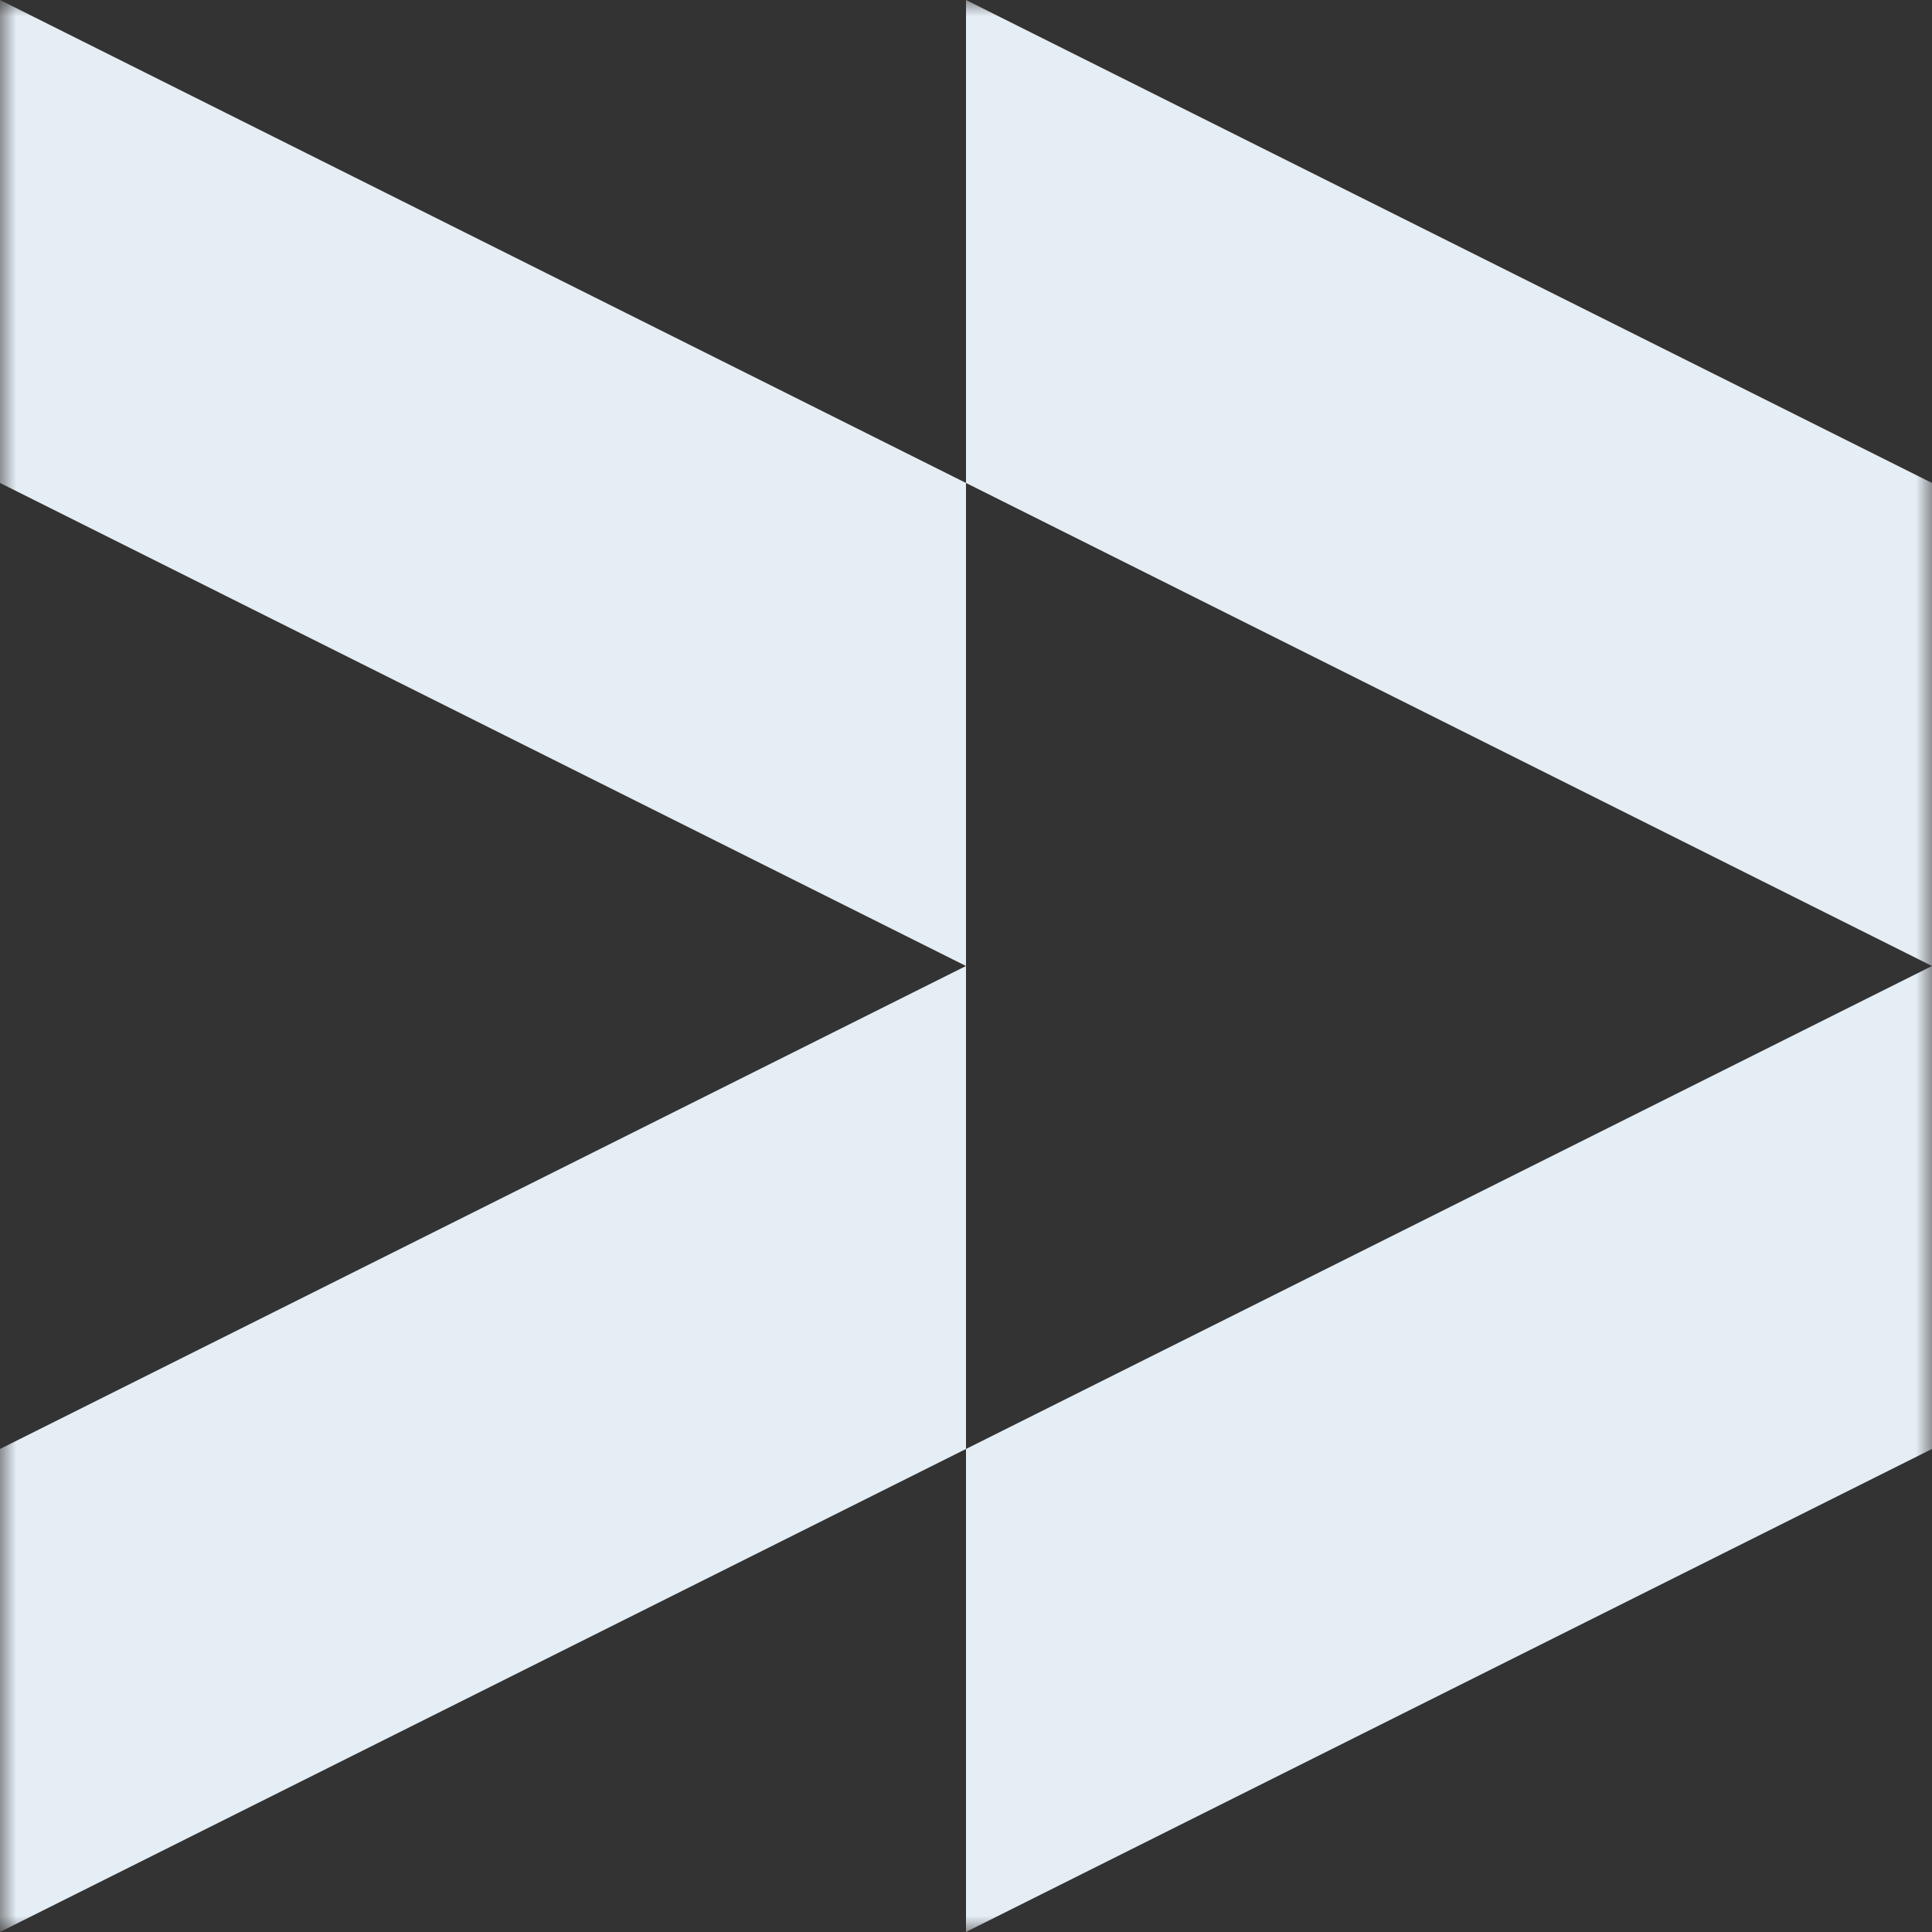 <svg width="60" height="60" viewBox="0 0 60 60" fill="none" xmlns="http://www.w3.org/2000/svg">
<rect x="0" y="0" width="60" height="60" fill="#333333" stroke="none"/>
<mask id="mask0_914_1053" style="mask-type:luminance" maskUnits="userSpaceOnUse" x="0" y="-1" width="60" height="61">
<path d="M60 -0H0V59.999H60V-0Z" fill="white"/>
</mask>
<g mask="url(#mask0_914_1053)">
<path fill-rule="evenodd" clip-rule="evenodd" d="M1.31134e-06 -0L2.26207e-06 14.999L30 30L6.55671e-07 44.999L0 59.999L30 44.999V59.999L60 44.999V30V14.999L30 -0V14.999L1.31134e-06 -0ZM30 14.999V30V44.999L60 30L30 14.999Z" fill="#E5EDF5"/>
</g>
</svg>
